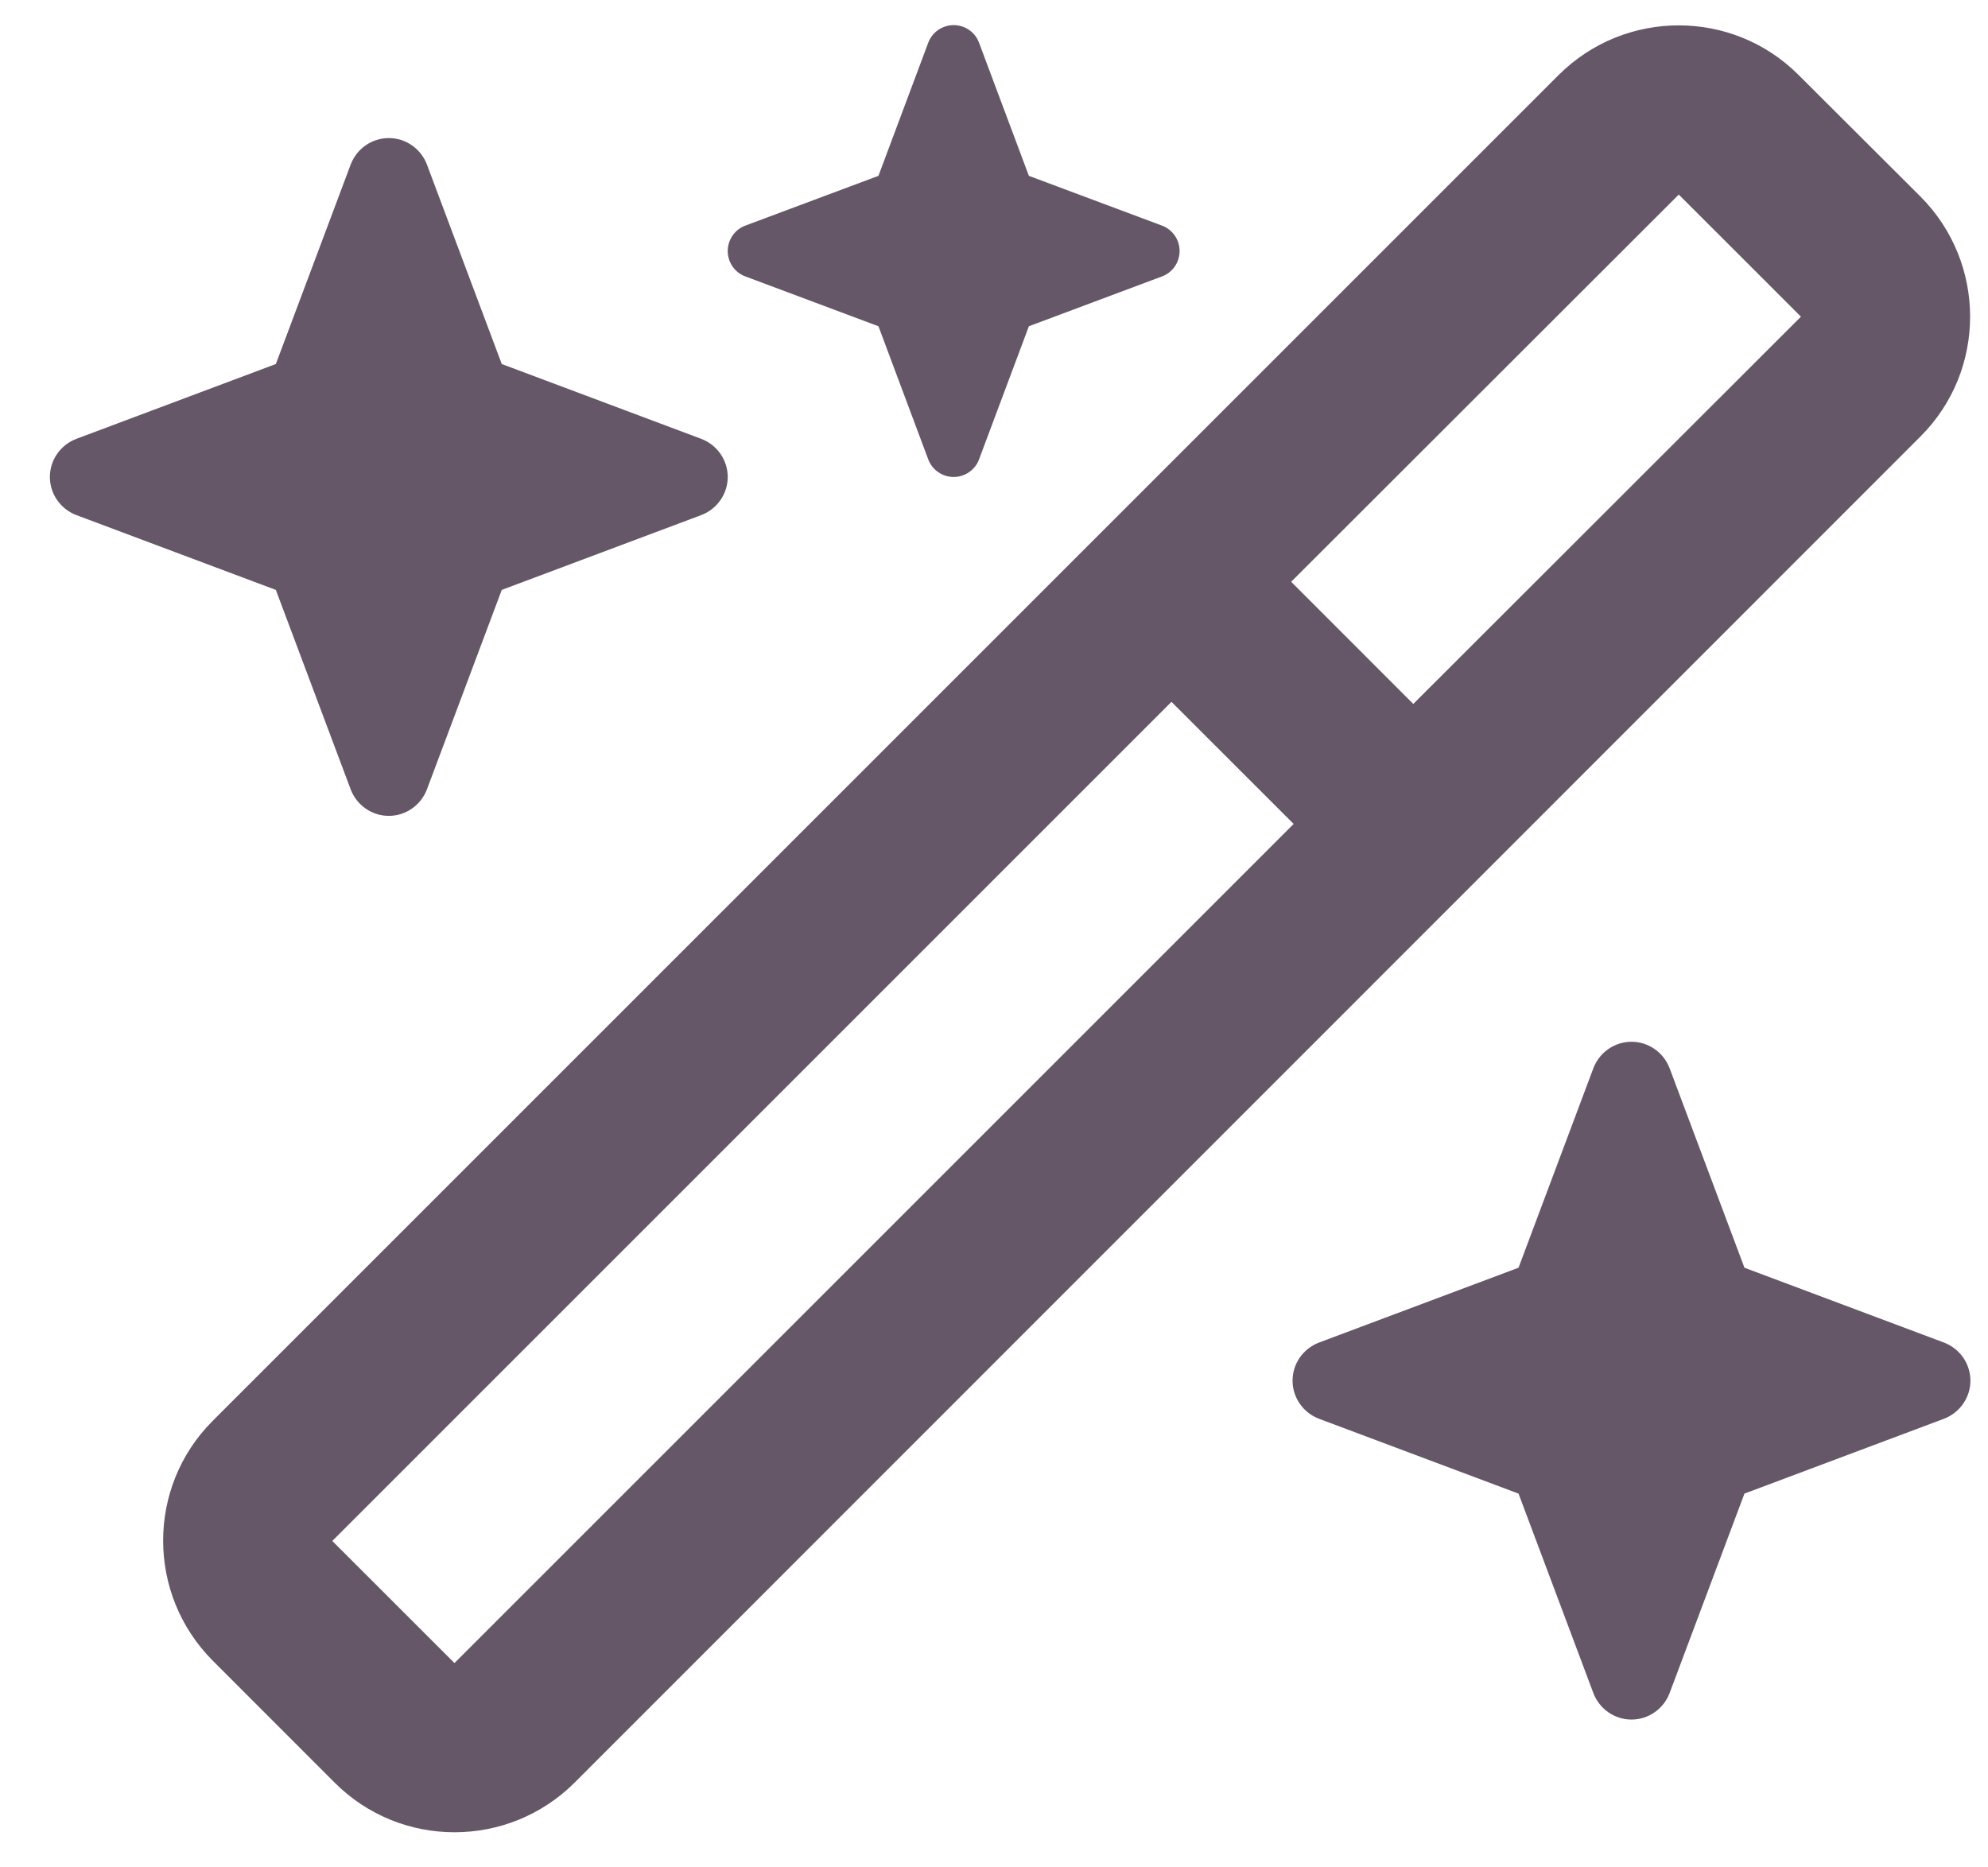<svg width="33" height="31" viewBox="0 0 33 31" fill="none" xmlns="http://www.w3.org/2000/svg">
<path d="M14.582 2.919L12.373 3.745C12.197 3.81 12.08 3.98 12.08 4.167C12.08 4.355 12.197 4.525 12.373 4.589L14.582 5.416L15.408 7.625C15.473 7.801 15.643 7.918 15.83 7.918C16.018 7.918 16.188 7.801 16.252 7.625L17.079 5.416L19.288 4.589C19.464 4.525 19.581 4.355 19.581 4.167C19.581 3.98 19.464 3.81 19.288 3.745L17.079 2.919L16.252 0.71C16.188 0.534 16.018 0.417 15.83 0.417C15.643 0.417 15.473 0.534 15.408 0.71L14.582 2.919ZM27.867 3.23L29.895 5.257L23.46 11.686L21.433 9.658L27.867 3.23ZM5.516 25.581L19.446 11.651L21.474 13.678L7.544 27.608L5.516 25.581ZM25.875 1.243L3.53 23.588C2.434 24.684 2.434 26.465 3.53 27.567L5.557 29.595C6.653 30.691 8.435 30.691 9.536 29.595L31.881 7.244C32.977 6.148 32.977 4.367 31.881 3.265L29.854 1.243C28.758 0.147 26.977 0.147 25.875 1.243ZM1.268 7.285C1.004 7.385 0.828 7.637 0.828 7.918C0.828 8.199 1.004 8.451 1.268 8.551L4.579 9.793L5.821 13.104C5.921 13.368 6.173 13.544 6.454 13.544C6.735 13.544 6.987 13.368 7.087 13.104L8.329 9.793L11.64 8.551C11.904 8.451 12.08 8.199 12.08 7.918C12.08 7.637 11.904 7.385 11.64 7.285L8.329 6.043L7.087 2.732C6.987 2.468 6.735 2.292 6.454 2.292C6.173 2.292 5.921 2.468 5.821 2.732L4.579 6.043L1.268 7.285ZM21.896 22.287C21.632 22.387 21.456 22.639 21.456 22.92C21.456 23.201 21.632 23.453 21.896 23.553L25.207 24.795L26.449 28.106C26.549 28.37 26.801 28.546 27.082 28.546C27.363 28.546 27.615 28.37 27.715 28.106L28.957 24.795L32.268 23.553C32.532 23.453 32.708 23.201 32.708 22.92C32.708 22.639 32.532 22.387 32.268 22.287L28.957 21.045L27.715 17.734C27.615 17.47 27.363 17.294 27.082 17.294C26.801 17.294 26.549 17.47 26.449 17.734L25.207 21.045L21.896 22.287Z" fill="#655768"/>
</svg>
